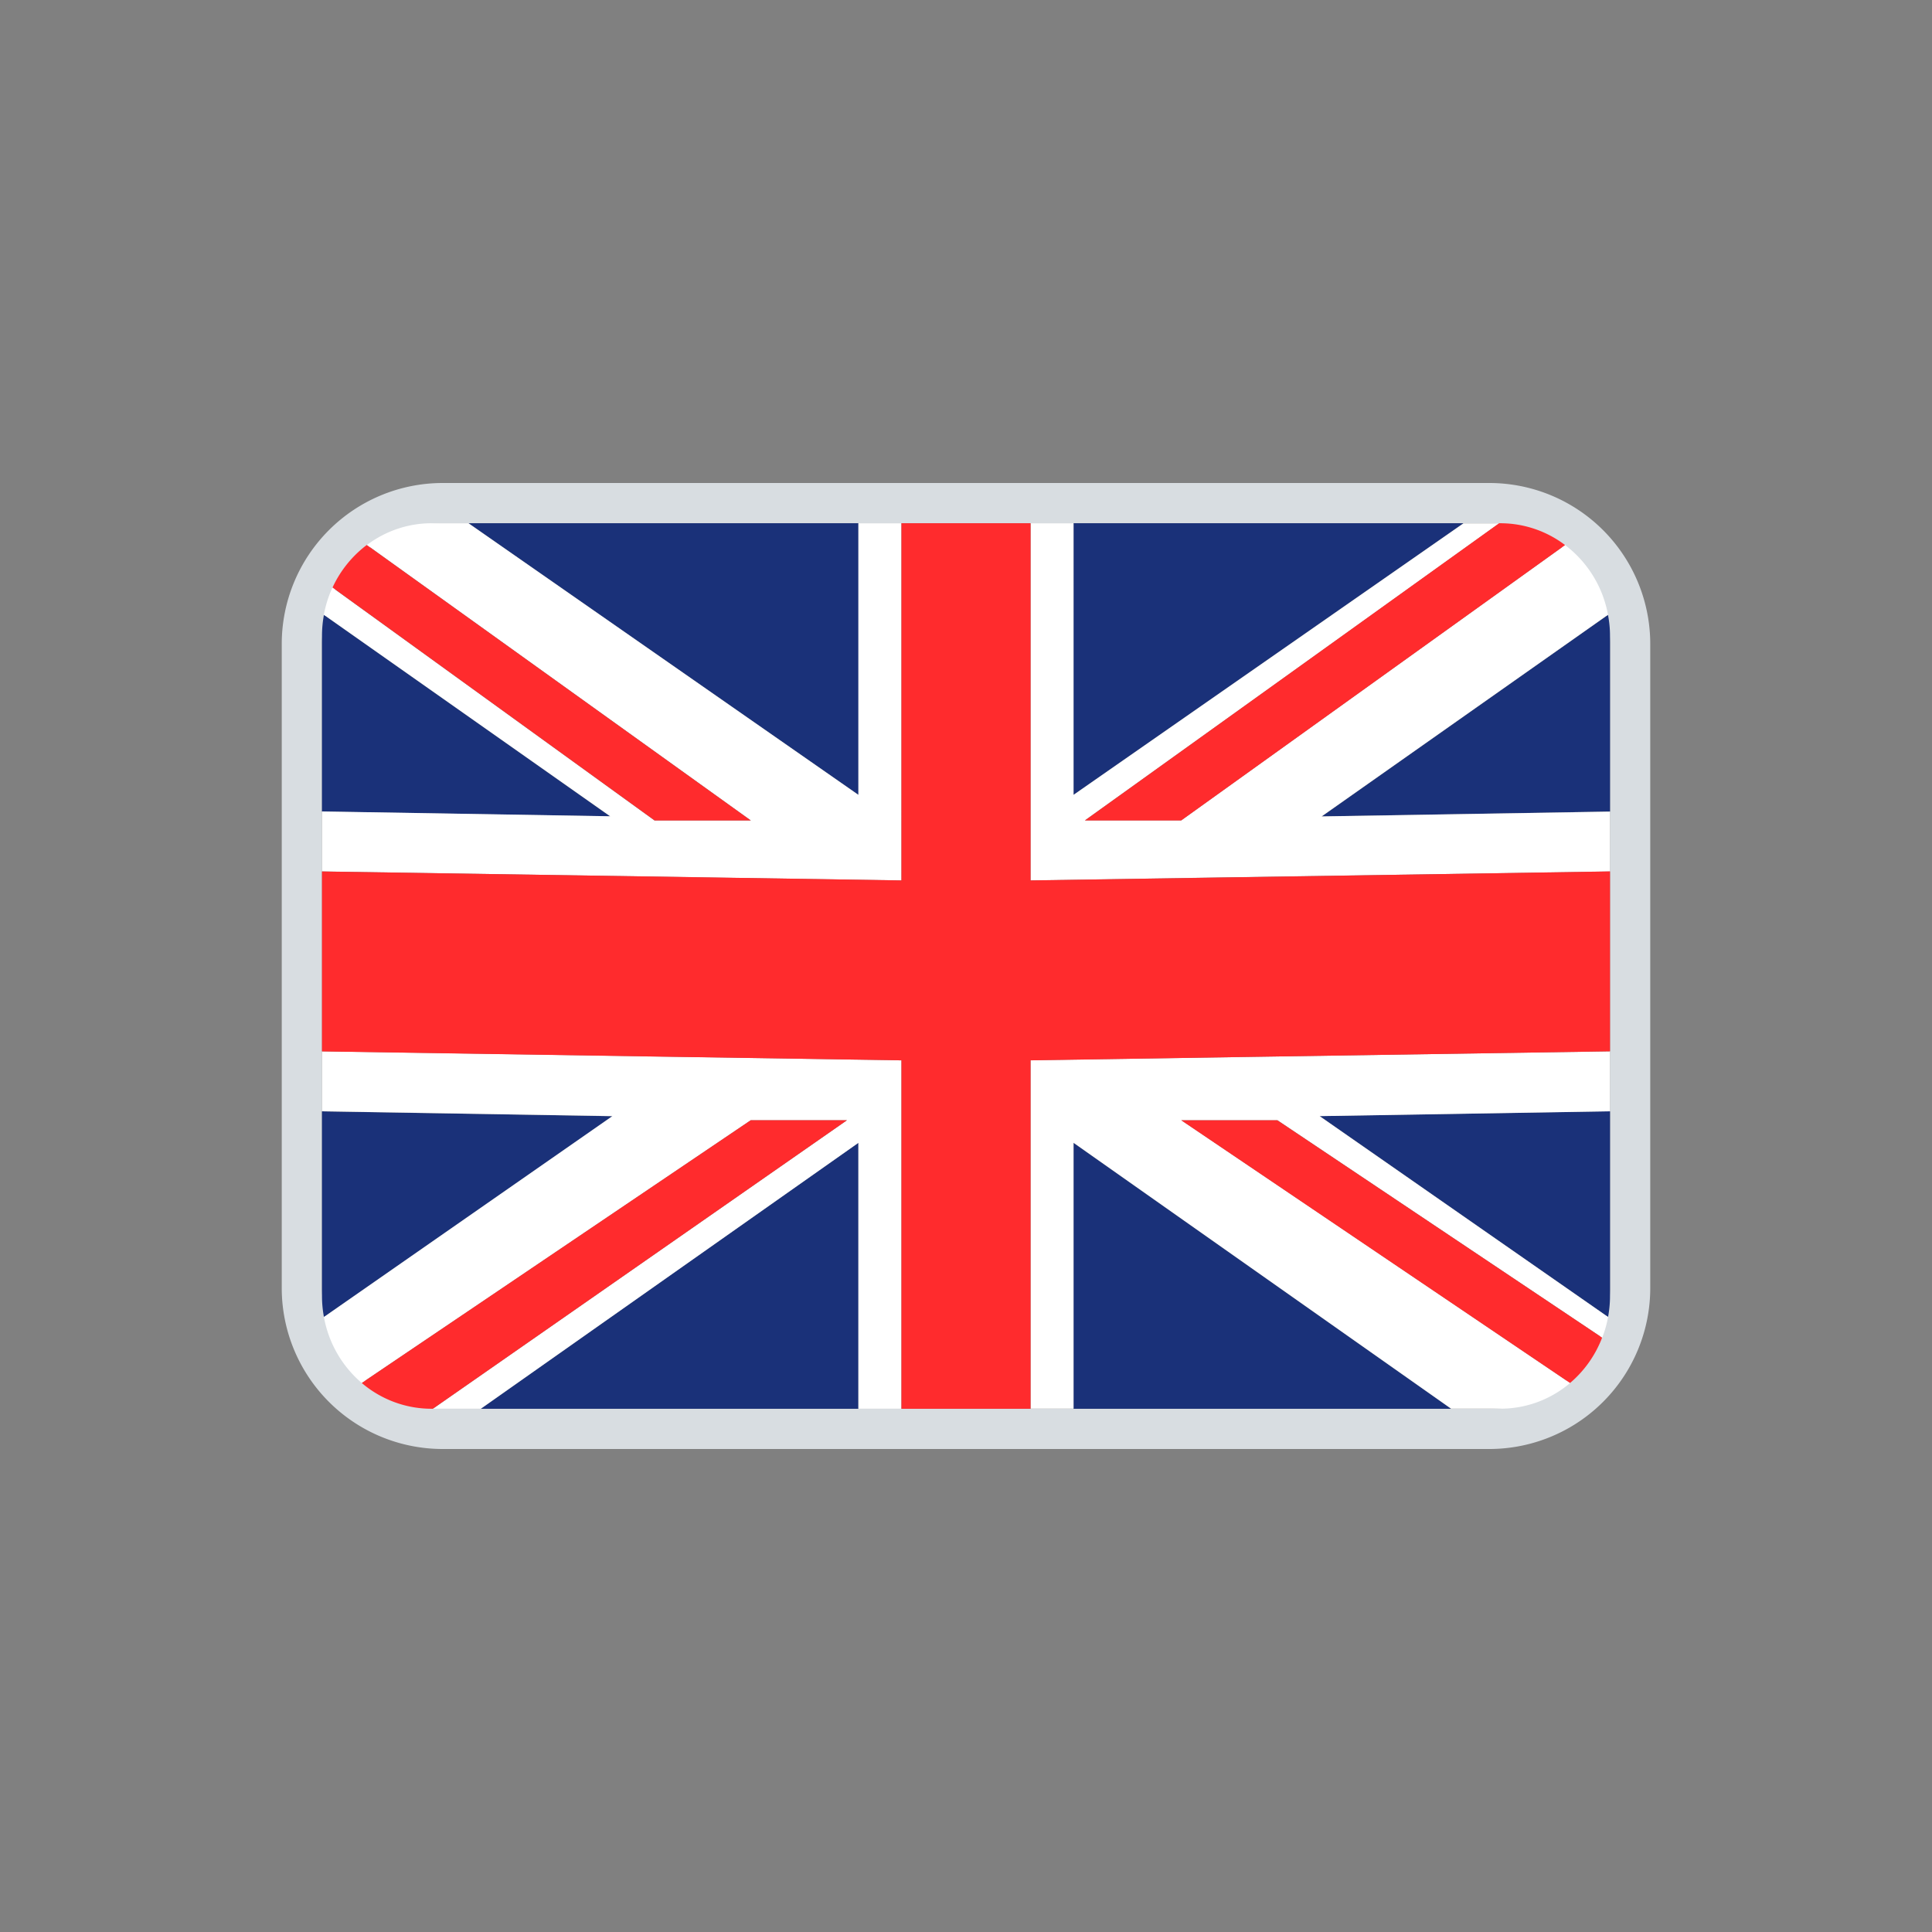<svg width="24" height="24" fill="none" xmlns="http://www.w3.org/2000/svg">
    <rect width="100%" height="100%" fill="#808080" stroke="none"/>
    <path fill-rule="evenodd" clip-rule="evenodd" d="M5.5 6h13a2 2 0 012 2v8a2 2 0 01-2 2h-13a2 2 0 01-2-2V8a2 2 0 012-2zm0 .5A1.5 1.5 0 004 8v8a1.5 1.5 0 001.5 1.5h13A1.5 1.5 0 0020 16V8a1.5 1.5 0 00-1.5-1.5h-13z" fill="#D8DDE1"/>
    <g clip-path="url(#clip0)" fill-rule="evenodd" clip-rule="evenodd">
        <path d="M13.336 17.5h4.69l-4.69-3.303V17.5zM4 13.806v2.299c0 .087.009.173.024.256l3.583-2.495L4 13.806zm.024-6.168A1.422 1.422 0 004 7.896v2.185l3.579.06-3.555-2.503zM18.18 6.5h-4.844v3.374L18.18 6.5zM20 10.08V7.896c0-.088-.009-.175-.025-.258l-3.554 2.503 3.579-.06zm-.024 6.28c.015-.083.024-.169.024-.256v-2.3l-3.607.06 3.583 2.496zM10.663 6.5H5.82l4.844 3.374V6.5zm-4.69 11h4.69v-3.304L5.973 17.5" fill="#1A3179"/>
        <path d="M10.663 9.874L5.82 6.5h-.46c-.288 0-.57.095-.802.27l4.77 3.422H8.13l-4-2.893c-.05.107-.085.22-.107.338L7.58 10.14 4 10.08v.745l4.654.073 2.544.039V6.5h-.535v3.374zm2.139 3.297v4.328h.534v-3.303l4.69 3.303h.614c.329 0 .63-.12.865-.319l-4.831-3.264h1.195l4.034 2.701c.033-.083.057-.169.073-.257l-3.583-2.495 3.607-.06v-.745l-4.66.072-2.538.039zM4 13.06v.745l3.607.06-3.583 2.495a1.4 1.4 0 00.47.82l4.832-3.264h1.196L5.378 17.5h.595l4.69-3.303V17.5h.535v-4.328l-2.54-.04L4 13.06zm12.42-2.92l3.555-2.503a1.399 1.399 0 00-.533-.866l-4.768 3.42h-1.197l5.147-3.69h-.444l-4.844 3.373V6.5h-.534v4.437l2.544-.04L20 10.826v-.744l-3.58.06z" fill="#fff"/>
        <path d="M15.346 10.898l-2.544.039V6.5h-1.604v4.437l-2.544-.04L4 10.826v2.235l4.659.072 2.539.039V17.5h1.604v-4.328l2.539-.04L20 13.06v-2.235l-4.654.073" fill="#FF2B2D"/>
        <path d="M8.13 10.192h1.196L4.556 6.77a1.395 1.395 0 00-.425.528l4 2.893zm5.347 0h1.196l4.769-3.421a1.33 1.33 0 00-.803-.271h-.016l-5.146 3.692zm1.196 3.724l4.831 3.264a1.39 1.39 0 00.398-.563l-4.034-2.7h-1.195zm-5.347 0L4.494 17.18c.243.207.55.32.865.32h.018l5.144-3.584H9.326z" fill="#FF2B2D"/>
    </g>
    <defs>
        <clipPath id="clip0">
            <path fill="#fff" d="M4 6.5h16v11H4z"/>
        </clipPath>
    </defs>
</svg>
